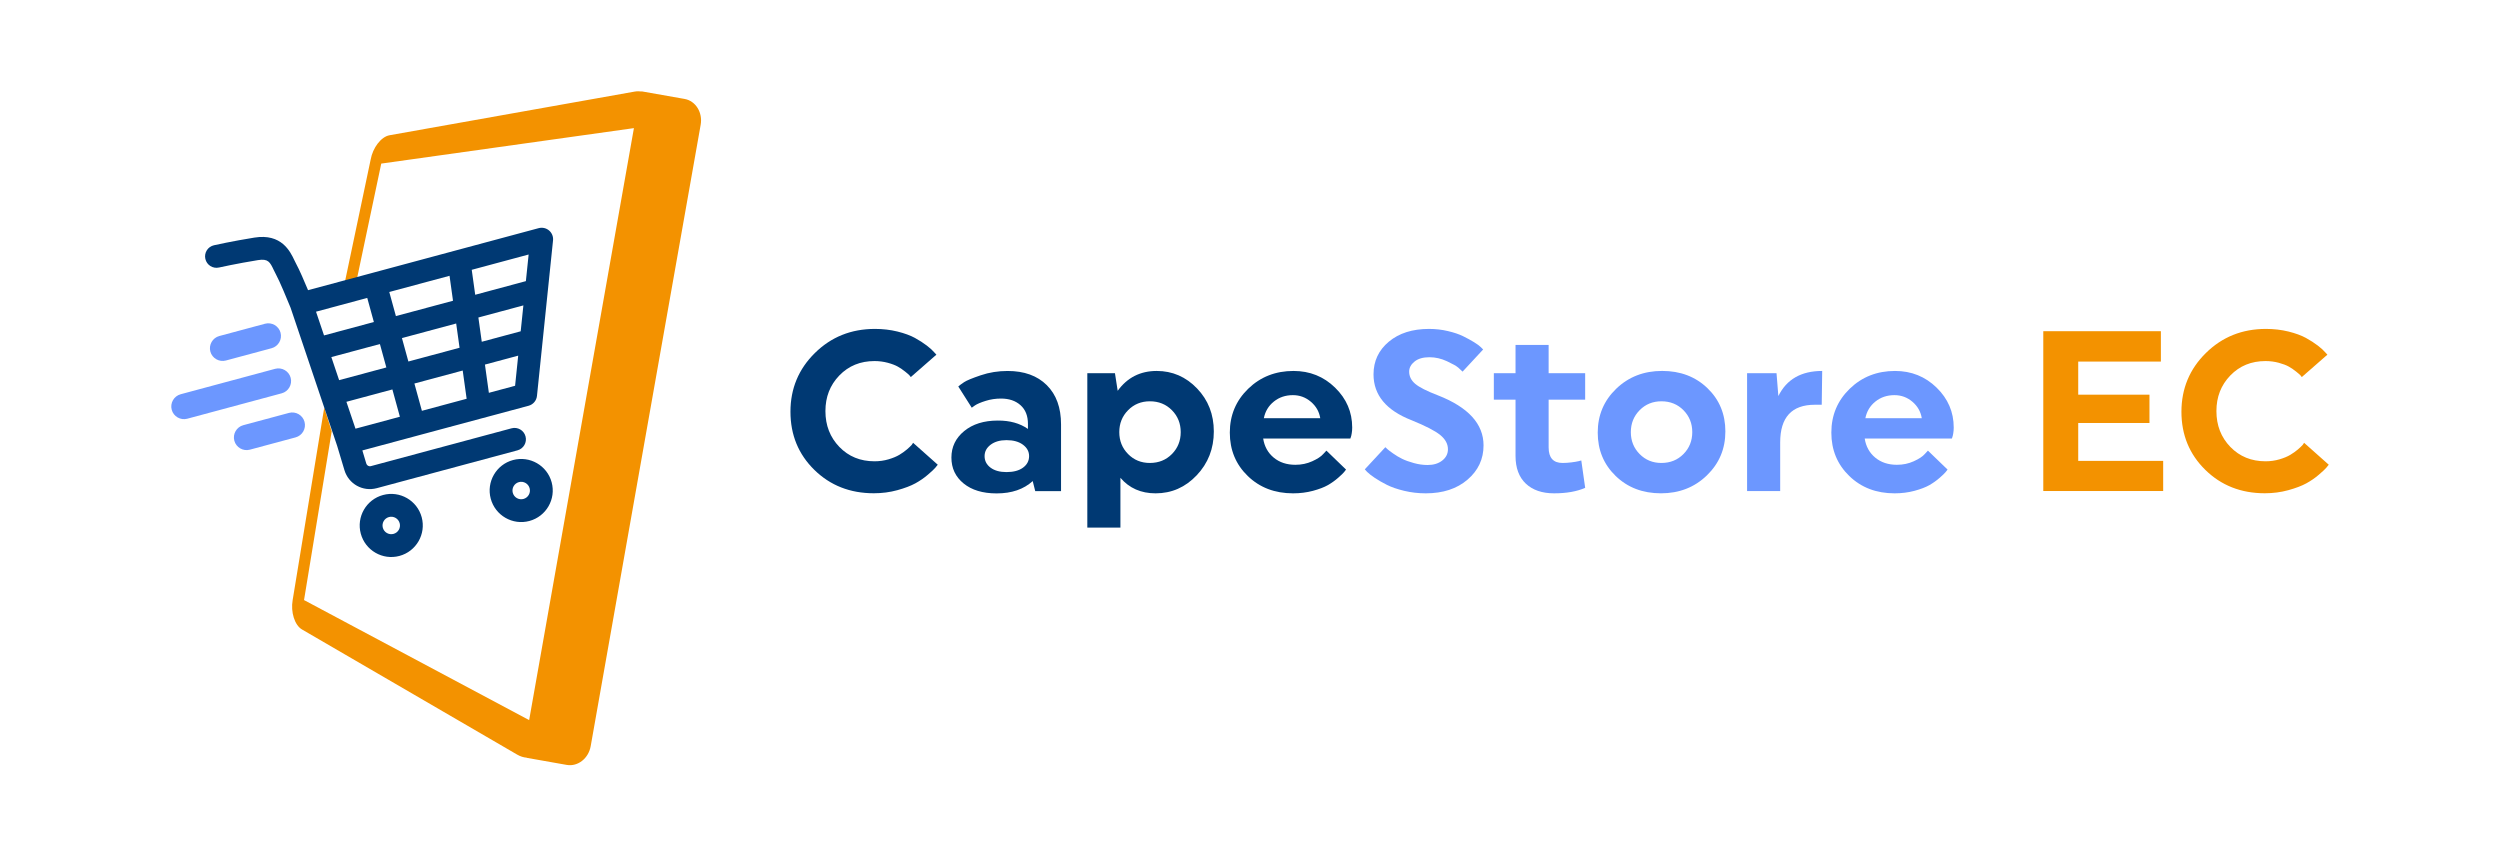 <?xml version="1.0" encoding="utf-8"?>
<!-- Generator: Adobe Illustrator 27.8.0, SVG Export Plug-In . SVG Version: 6.00 Build 0)  -->
<svg version="1.1" id="Capa_1" xmlns="http://www.w3.org/2000/svg" xmlns:xlink="http://www.w3.org/1999/xlink" x="0px" y="0px"
	 viewBox="0 0 1080 370" style="enable-background:new 0 0 1080 370;" xml:space="preserve">
<style type="text/css">
	.st0{fill:#003973;}
	.st1{fill:#6C97FF;}
	.st2{fill:#F39200;}
</style>
<g>
	<g>
		<path class="st0" d="M352.03,152.5c7.04-6.94,15.68-10.41,25.94-10.41c3.42,0,6.66,0.38,9.72,1.13c3.06,0.76,5.57,1.68,7.55,2.76
			c1.97,1.09,3.68,2.19,5.13,3.3s2.5,2.07,3.16,2.86l0.99,1.08l-11.05,9.67c-0.13-0.2-0.33-0.44-0.59-0.74
			c-0.26-0.3-0.89-0.84-1.87-1.63c-0.99-0.79-2.02-1.5-3.11-2.12c-1.09-0.62-2.55-1.18-4.39-1.68c-1.84-0.49-3.75-0.74-5.72-0.74
			c-6.12,0-11.18,2.07-15.19,6.21c-4.01,4.14-6.02,9.27-6.02,15.39c0,6.18,2.01,11.34,6.02,15.49s9.07,6.21,15.19,6.21
			c2.1,0,4.11-0.28,6.02-0.84c1.91-0.56,3.49-1.22,4.74-1.97c1.25-0.76,2.33-1.53,3.25-2.32c0.92-0.79,1.61-1.45,2.07-1.97
			l0.59-0.89l10.65,9.47c-0.26,0.33-0.62,0.77-1.08,1.33c-0.46,0.56-1.51,1.55-3.16,2.96c-1.64,1.42-3.45,2.66-5.43,3.75
			c-1.97,1.08-4.57,2.07-7.79,2.96s-6.61,1.33-10.16,1.33c-10.26,0-18.82-3.37-25.7-10.11c-6.87-6.74-10.31-15.11-10.31-25.11
			C341.47,167.9,344.99,159.43,352.03,152.5z"/>
		<path class="st0" d="M444.07,185.3v-2.17c0-3.49-1.07-6.18-3.21-8.09c-2.14-1.91-4.95-2.86-8.43-2.86c-2.3,0-4.51,0.33-6.61,0.99
			c-2.1,0.66-3.65,1.31-4.64,1.97l-1.38,0.99l-5.82-9.17c0.59-0.53,1.43-1.15,2.52-1.87c1.08-0.72,3.47-1.71,7.15-2.96
			c3.68-1.25,7.56-1.87,11.64-1.87c7.17,0,12.81,2.04,16.92,6.12c4.11,4.08,6.16,9.73,6.16,16.97v28.81h-11.15l-1.09-4.34
			c-3.88,3.55-9.07,5.33-15.59,5.33c-5.98,0-10.74-1.43-14.25-4.29c-3.52-2.86-5.28-6.59-5.28-11.2c0-4.6,1.84-8.42,5.52-11.44
			c3.68-3.02,8.52-4.54,14.5-4.54C436.24,181.65,440.58,182.86,444.07,185.3z M441.95,202.02c1.74-1.28,2.62-2.94,2.62-4.98
			c0-1.97-0.89-3.62-2.66-4.93c-1.78-1.32-4.14-1.97-7.1-1.97c-2.83,0-5.11,0.66-6.85,1.97c-1.74,1.31-2.62,2.96-2.62,4.93
			c0,2.04,0.86,3.7,2.57,4.98s4.01,1.92,6.9,1.92C437.82,203.94,440.21,203.3,441.95,202.02z"/>
		<path class="st0" d="M469.72,161.23h11.94l1.18,7.6c4.14-5.72,9.77-8.58,16.87-8.58c6.77,0,12.58,2.52,17.41,7.55
			c4.83,5.03,7.25,11.23,7.25,18.59c0,7.43-2.47,13.74-7.4,18.94c-4.93,5.2-10.85,7.79-17.76,7.79c-6.31,0-11.38-2.24-15.19-6.71
			v21.51h-14.3V161.23z M506.27,196.15c2.53-2.56,3.8-5.72,3.8-9.47c0-3.75-1.27-6.9-3.8-9.47c-2.53-2.56-5.71-3.85-9.52-3.85
			c-3.75,0-6.89,1.28-9.42,3.85c-2.53,2.57-3.8,5.72-3.8,9.47c0,3.75,1.27,6.91,3.8,9.47c2.53,2.57,5.67,3.85,9.42,3.85
			C500.57,199.99,503.74,198.71,506.27,196.15z"/>
		<path class="st0" d="M545.69,189.44c0.53,3.42,2.04,6.16,4.54,8.24c2.5,2.07,5.62,3.11,9.37,3.11c2.63,0,5.06-0.51,7.3-1.53
			c2.24-1.02,3.81-2.05,4.73-3.11l1.38-1.48l8.48,8.19c-0.2,0.26-0.48,0.62-0.84,1.08c-0.36,0.46-1.22,1.28-2.57,2.47
			c-1.35,1.18-2.83,2.24-4.44,3.16c-1.61,0.92-3.77,1.74-6.46,2.47c-2.7,0.72-5.56,1.08-8.58,1.08c-7.89,0-14.42-2.5-19.58-7.5
			c-5.16-5-7.74-11.25-7.74-18.74s2.65-13.81,7.94-18.94c5.29-5.13,11.82-7.69,19.58-7.69c7.04,0,13.02,2.4,17.95,7.2
			c4.93,4.8,7.4,10.55,7.4,17.26c0,0.85-0.07,1.68-0.2,2.47c-0.13,0.79-0.26,1.35-0.4,1.68l-0.2,0.59H545.69z M550.32,173.46
			c-2.3,1.84-3.75,4.24-4.34,7.2h24.37c-0.46-2.83-1.81-5.2-4.05-7.1c-2.24-1.91-4.83-2.86-7.79-2.86
			C555.35,170.7,552.62,171.62,550.32,173.46z"/>
		<path class="st1" d="M640.89,192.4c0,5.92-2.3,10.85-6.91,14.8c-4.6,3.95-10.62,5.92-18.05,5.92c-3.22,0-6.33-0.36-9.32-1.08
			c-2.99-0.72-5.47-1.58-7.45-2.57c-1.97-0.99-3.72-1.99-5.23-3.01c-1.51-1.02-2.63-1.89-3.35-2.61l-0.99-1.09l8.88-9.57
			c0.2,0.2,0.49,0.48,0.89,0.84c0.39,0.36,1.22,0.99,2.47,1.87c1.25,0.89,2.55,1.66,3.9,2.32c1.35,0.66,3.02,1.27,5.03,1.82
			c2.01,0.56,4,0.84,5.97,0.84c2.57,0,4.67-0.64,6.31-1.92c1.64-1.28,2.47-2.91,2.47-4.88c0-2.3-1.12-4.36-3.35-6.17
			c-2.23-1.81-6.35-3.93-12.33-6.36c-10.98-4.27-16.47-10.88-16.47-19.83c0-5.72,2.2-10.42,6.61-14.11
			c4.41-3.68,10.19-5.52,17.36-5.52c2.83,0,5.56,0.31,8.19,0.94c2.63,0.62,4.82,1.36,6.56,2.22c1.74,0.85,3.3,1.71,4.69,2.56
			c1.38,0.85,2.37,1.58,2.96,2.17l0.99,0.99l-8.88,9.57c-0.46-0.46-1.08-1.04-1.87-1.73c-0.79-0.69-2.42-1.61-4.88-2.76
			c-2.47-1.15-4.98-1.73-7.55-1.73c-2.76,0-4.92,0.62-6.46,1.87c-1.55,1.25-2.32,2.7-2.32,4.34c0,2.04,0.87,3.8,2.61,5.28
			c1.74,1.48,5.02,3.14,9.82,4.98C634.31,175.92,640.89,183.13,640.89,192.4z"/>
		<path class="st1" d="M669.01,161.23h15.78v11.44h-15.78v20.62c0,4.47,2,6.71,6.02,6.71c1.18,0,2.45-0.08,3.8-0.25
			c1.35-0.17,2.42-0.35,3.21-0.54l1.08-0.3l1.68,11.84c-3.62,1.58-8.09,2.37-13.42,2.37c-5.2,0-9.27-1.4-12.23-4.19
			c-2.96-2.8-4.44-6.79-4.44-11.99v-24.27h-9.37v-11.44h9.37v-12.23h14.3V161.23z"/>
		<path class="st1" d="M737.62,167.69c5.16,4.97,7.74,11.2,7.74,18.69c0,7.5-2.66,13.83-7.99,18.99
			c-5.33,5.16-11.94,7.74-19.83,7.74c-7.89,0-14.42-2.5-19.58-7.5c-5.16-5-7.74-11.25-7.74-18.74s2.66-13.81,7.99-18.94
			c5.33-5.13,11.94-7.69,19.83-7.69C725.93,160.24,732.46,162.72,737.62,167.69z M727.26,196.15c2.53-2.56,3.8-5.72,3.8-9.47
			c0-3.75-1.27-6.9-3.8-9.47c-2.53-2.56-5.71-3.85-9.52-3.85c-3.75,0-6.89,1.28-9.42,3.85c-2.53,2.57-3.8,5.72-3.8,9.47
			c0,3.75,1.27,6.91,3.8,9.47c2.53,2.57,5.67,3.85,9.42,3.85C721.56,199.99,724.73,198.71,727.26,196.15z"/>
		<path class="st1" d="M754.74,161.23h12.72l0.79,9.87c3.55-7.23,9.87-10.85,18.94-10.85l-0.2,14.6h-2.96
			c-10,0-14.99,5.43-14.99,16.28v21.01h-14.3V161.23z"/>
		<path class="st1" d="M805.55,189.44c0.53,3.42,2.04,6.16,4.54,8.24c2.5,2.07,5.62,3.11,9.37,3.11c2.63,0,5.06-0.51,7.3-1.53
			c2.24-1.02,3.81-2.05,4.73-3.11l1.38-1.48l8.48,8.19c-0.2,0.26-0.48,0.62-0.84,1.08c-0.36,0.46-1.22,1.28-2.57,2.47
			c-1.35,1.18-2.83,2.24-4.44,3.16c-1.61,0.92-3.77,1.74-6.46,2.47c-2.7,0.72-5.56,1.08-8.58,1.08c-7.89,0-14.42-2.5-19.58-7.5
			c-5.16-5-7.74-11.25-7.74-18.74s2.65-13.81,7.94-18.94c5.29-5.13,11.82-7.69,19.58-7.69c7.04,0,13.02,2.4,17.95,7.2
			c4.93,4.8,7.4,10.55,7.4,17.26c0,0.85-0.07,1.68-0.2,2.47c-0.13,0.79-0.26,1.35-0.4,1.68l-0.2,0.59H805.55z M810.18,173.46
			c-2.3,1.84-3.75,4.24-4.34,7.2h24.37c-0.46-2.83-1.81-5.2-4.04-7.1c-2.24-1.91-4.83-2.86-7.79-2.86
			C815.21,170.7,812.49,171.62,810.18,173.46z"/>
		<path class="st2" d="M882.7,212.13v-69.05h50.8v13.12h-35.71v14.3h30.78v12.23h-30.78v16.37h36.7v13.02H882.7z"/>
		<path class="st2" d="M952.94,152.5c7.04-6.94,15.69-10.41,25.94-10.41c3.42,0,6.66,0.38,9.72,1.13c3.06,0.76,5.57,1.68,7.55,2.76
			c1.97,1.09,3.68,2.19,5.13,3.3c1.45,1.12,2.5,2.07,3.16,2.86l0.99,1.08l-11.05,9.67c-0.13-0.2-0.33-0.44-0.59-0.74
			c-0.26-0.3-0.89-0.84-1.87-1.63c-0.99-0.79-2.02-1.5-3.11-2.12c-1.08-0.62-2.55-1.18-4.39-1.68c-1.84-0.49-3.75-0.74-5.72-0.74
			c-6.12,0-11.18,2.07-15.19,6.21c-4.01,4.14-6.02,9.27-6.02,15.39c0,6.18,2,11.34,6.02,15.49c4.01,4.14,9.08,6.21,15.19,6.21
			c2.1,0,4.11-0.28,6.02-0.84c1.91-0.56,3.49-1.22,4.73-1.97c1.25-0.76,2.34-1.53,3.26-2.32s1.61-1.45,2.07-1.97l0.59-0.89
			l10.65,9.47c-0.26,0.33-0.62,0.77-1.09,1.33c-0.46,0.56-1.51,1.55-3.16,2.96c-1.64,1.42-3.45,2.66-5.43,3.75
			c-1.97,1.08-4.57,2.07-7.79,2.96s-6.61,1.33-10.16,1.33c-10.26,0-18.83-3.37-25.7-10.11c-6.87-6.74-10.31-15.11-10.31-25.11
			C942.39,167.9,945.9,159.43,952.94,152.5z"/>
	</g>
	<g>
		<path class="st2" d="M143.3,186.32l-11.96,72.91l97.25,51.85l45.26-255.73L164.7,70.67l-10.95,51.9l-4.74-0.84l11.1-52.73
			c0.92-5.2,4.53-9.92,8.15-10.57L274.1,39.58c1.11-0.2,2.12-0.17,3.09-0.05l0.01-0.06l18.53,3.27c4.78,0.84,7.9,5.84,6.96,11.16
			l-47.51,268.44c-0.94,5.32-5.58,8.94-10.36,8.1l-17.27-3.06l0-0.06c-1.35-0.1-2.75-0.52-4.15-1.34l-92.94-54.05
			c-3.17-1.84-4.95-7.52-4.03-12.72l13.64-83.12L143.3,186.32z"/>
		<g>
			<g>
				<path class="st0" d="M237.2,99.57c-1.24-1.05-2.91-1.43-4.48-1.01l-71.9,19.34l-0.03,0.01l-27.71,7.45
					c-1.57-3.76-3.84-9.06-5.18-11.47c-0.24-0.43-0.46-0.91-0.71-1.43c-1.8-3.8-5.55-11.71-17.29-9.82
					c-9.5,1.53-17.14,3.24-17.46,3.31c-2.66,0.6-4.33,3.23-3.73,5.89c0.6,2.66,3.23,4.33,5.89,3.73c0.08-0.02,7.66-1.71,16.86-3.2
					c4.44-0.71,5.18,0.86,6.82,4.31c0.34,0.72,0.67,1.39,1,2c1.48,2.66,4.97,11.09,6.26,14.28l20.12,59.68l3.13,10.45
					c1.8,6,7.94,9.42,13.99,7.8l60.77-16.34c2.63-0.71,4.19-3.41,3.48-6.04c-0.71-2.63-3.41-4.19-6.04-3.48l-60.77,16.34
					c-0.86,0.23-1.73-0.26-1.98-1.11l-1.7-5.67l23.54-6.33l0.03-0.01l28.24-7.59c0,0,0.01,0,0.01,0c0,0,0.01,0,0.01,0l19.98-5.37
					c1.97-0.53,3.41-2.22,3.62-4.25l6.94-67.2C239.08,102.22,238.44,100.63,237.2,99.57z M227.18,121.45l-21.89,5.89l-1.5-10.78
					l24.58-6.61L227.18,121.45z M224.94,143.12l-16.82,4.52l-1.46-10.48l19.44-5.23L224.94,143.12z M182.26,177.47l-3.24-11.79
					l20.87-5.61l1.7,12.2L182.26,177.47z M143.14,154.26l20.98-5.64l2.78,10.12l-20.4,5.49L143.14,154.26z M149.65,173.58
					l19.86-5.34l3.24,11.79l-19.18,5.16L149.65,173.58z M176.42,156.17l-2.78-10.12l23.43-6.3l1.46,10.48L176.42,156.17z
					 M171.03,136.55l-2.86-10.41l26.03-7l1.5,10.78L171.03,136.55z M158.65,128.7l2.86,10.41l-21.53,5.79l-3.46-10.25L158.65,128.7z
					 M222.52,166.65l-11.33,3.05l-1.7-12.2l14.37-3.86L222.52,166.65z"/>
				<path class="st0" d="M165.48,213.84c-7.26,1.95-11.58,9.45-9.62,16.7c1.95,7.26,9.44,11.58,16.7,9.62
					c7.26-1.95,11.57-9.44,9.62-16.7C180.23,216.2,172.74,211.88,165.48,213.84z M170,230.64c-2.01,0.54-4.08-0.65-4.62-2.66
					c-0.54-2.01,0.65-4.08,2.66-4.62c2.01-0.54,4.08,0.66,4.62,2.66C173.21,228.03,172.01,230.1,170,230.64z"/>
				<path class="st0" d="M221.62,198.74c-7.26,1.95-11.58,9.45-9.62,16.7c1.95,7.26,9.45,11.58,16.7,9.62
					c7.26-1.95,11.58-9.45,9.62-16.7C236.37,201.1,228.88,196.79,221.62,198.74z M226.14,215.55c-2.01,0.54-4.08-0.65-4.62-2.66
					c-0.54-2.01,0.65-4.08,2.66-4.62c2.01-0.54,4.08,0.66,4.62,2.66C229.35,212.93,228.15,215.01,226.14,215.55z"/>
			</g>
			<g>
				<path class="st1" d="M117.33,150.43l-19.75,5.31c-2.91,0.78-5.93-0.96-6.71-3.87l0,0c-0.78-2.91,0.96-5.93,3.87-6.71l19.75-5.31
					c2.91-0.78,5.93,0.96,6.71,3.87l0,0C121.98,146.62,120.24,149.65,117.33,150.43z"/>
				<path class="st1" d="M127.69,188.95l-19.75,5.31c-2.91,0.78-5.93-0.96-6.71-3.87l0,0c-0.78-2.91,0.96-5.93,3.87-6.71l19.75-5.31
					c2.91-0.78,5.93,0.96,6.71,3.87l0,0C132.34,185.15,130.6,188.17,127.69,188.95z"/>
				<path class="st1" d="M121.7,169.91l-40.81,10.98c-2.91,0.78-5.93-0.96-6.71-3.87l0,0c-0.78-2.91,0.96-5.93,3.87-6.71
					l40.81-10.98c2.91-0.78,5.93,0.96,6.71,3.87l0,0C126.35,166.1,124.61,169.13,121.7,169.91z"/>
			</g>
		</g>
	</g>
</g>
</svg>
